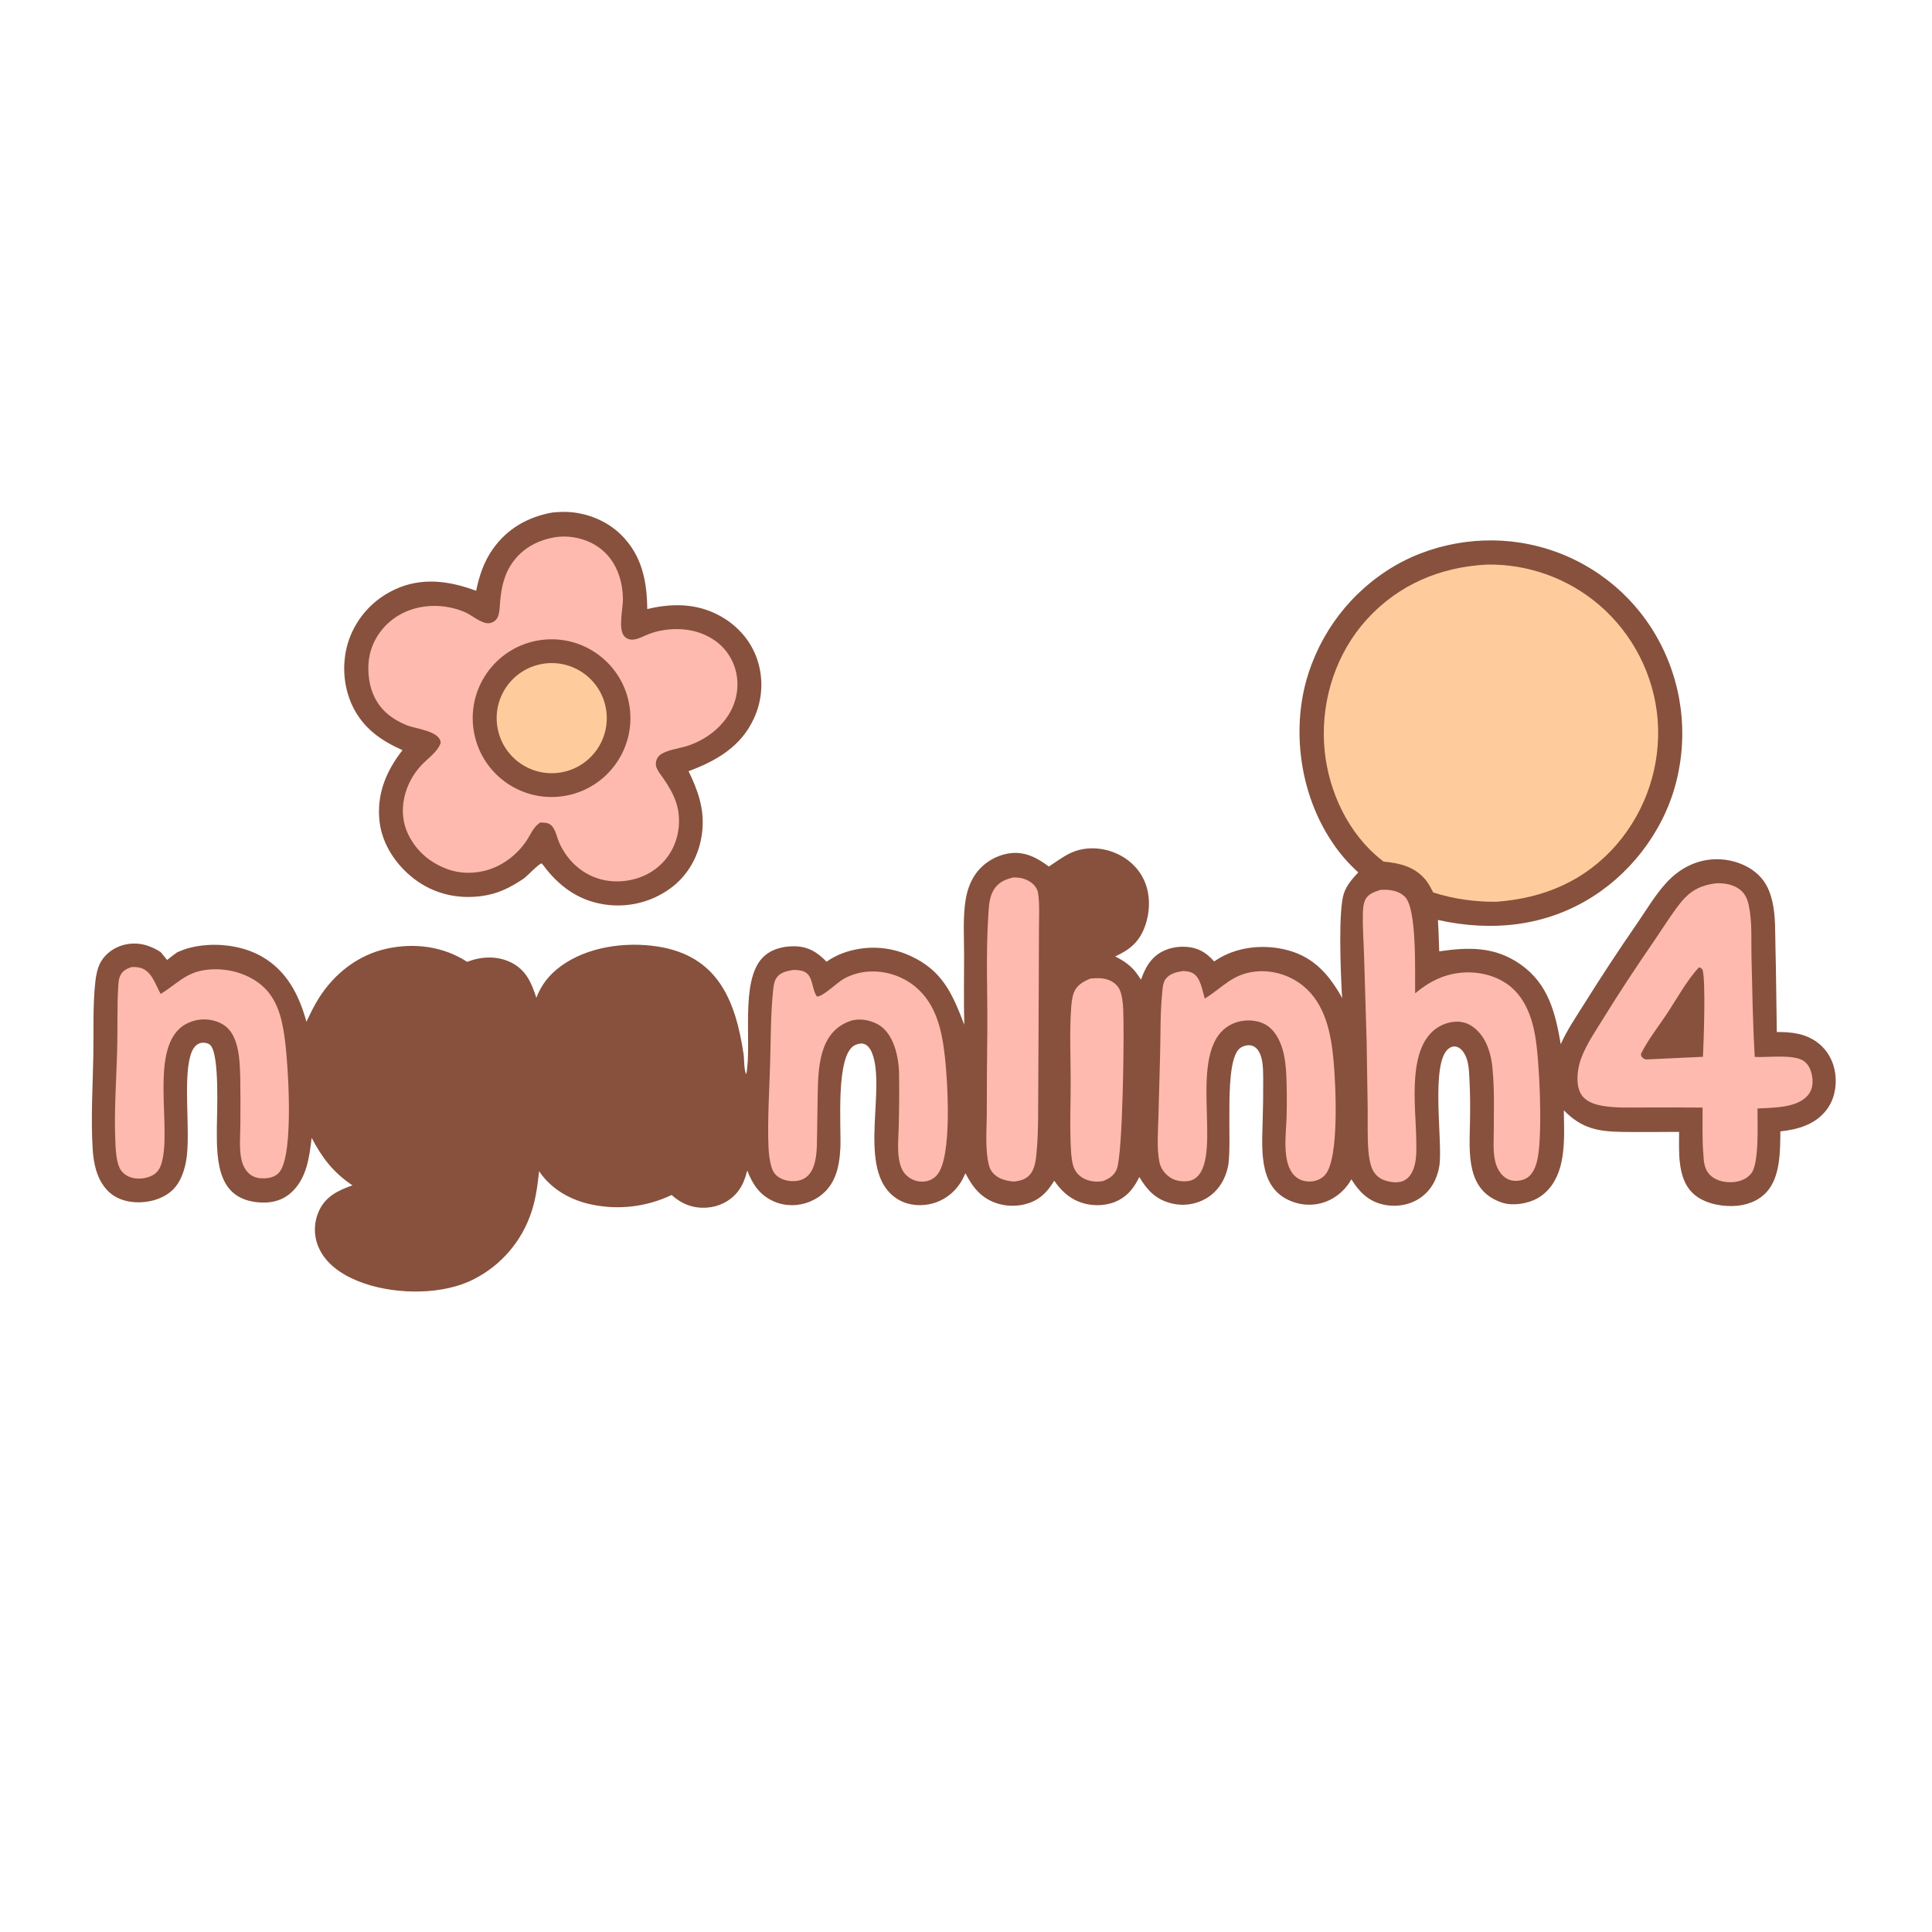 <svg xmlns="http://www.w3.org/2000/svg" xmlns:xlink="http://www.w3.org/1999/xlink" width="1024" height="1024">
<style>
    path {
        /* Set the center point for scaling and rotation */
        transform-origin: 50% 50%;
        /* Start invisible and slightly smaller for the grow effect.
           Note: If paths have inline 'style="opacity:1;"', that will take precedence
           initially, potentially causing a flicker before the animation starts.
           For a smooth grow-in, ensure paths are initially opacity 0 or use
           'animation-fill-mode: both;' for the growIn animation.
           This implementation follows the example's use of 'forwards'. */
        opacity: 0;
    }

    /* Keyframes for the appearance animation */
    @keyframes growIn {
        from {
            opacity: 0;
            transform: scale(0.7);
        }
        to {
            opacity: 1;
            transform: scale(1);
        }
    }

    /* Keyframes for the continuous subtle swaying motion */
    @keyframes sway {
        0%, 100% {
            transform: rotate(0deg) translateX(0px) scale(1); /* Ensure scale(1) is maintained */
        }
        25% {
            transform: rotate(-1.5deg) translateX(-3px) scale(1);
        }
        75% {
            transform: rotate(1deg) translateX(2px) scale(1);
        }
    }

    /* --- Staggered Animation Delays --- */
    /* Delay increment for growIn animation: 0.03s */
    /* Delay for sway = growIn delay + growIn duration (0.6s) */

    path[data-index="1"]  { animation: growIn 0.6s ease-out 0.00s forwards, sway 7s ease-in-out 0.60s infinite; }
    path[data-index="2"]  { animation: growIn 0.6s ease-out 0.03s forwards, sway 7s ease-in-out 0.63s infinite; }
    path[data-index="3"]  { animation: growIn 0.6s ease-out 0.06s forwards, sway 7s ease-in-out 0.66s infinite; }
    path[data-index="4"]  { animation: growIn 0.6s ease-out 0.09s forwards, sway 7s ease-in-out 0.69s infinite; }
    path[data-index="5"]  { animation: growIn 0.6s ease-out 0.12s forwards, sway 7s ease-in-out 0.72s infinite; }
    path[data-index="6"]  { animation: growIn 0.6s ease-out 0.15s forwards, sway 7s ease-in-out 0.75s infinite; }
    path[data-index="7"]  { animation: growIn 0.6s ease-out 0.18s forwards, sway 7s ease-in-out 0.78s infinite; }
    path[data-index="8"]  { animation: growIn 0.6s ease-out 0.21s forwards, sway 7s ease-in-out 0.81s infinite; }
    path[data-index="9"]  { animation: growIn 0.6s ease-out 0.24s forwards, sway 7s ease-in-out 0.84s infinite; }
    path[data-index="10"] { animation: growIn 0.6s ease-out 0.27s forwards, sway 7s ease-in-out 0.87s infinite; }
    path[data-index="11"] { animation: growIn 0.6s ease-out 0.30s forwards, sway 7s ease-in-out 0.90s infinite; }
    path[data-index="12"] { animation: growIn 0.6s ease-out 0.33s forwards, sway 7s ease-in-out 0.93s infinite; }
    path[data-index="13"] { animation: growIn 0.6s ease-out 0.36s forwards, sway 7s ease-in-out 0.96s infinite; }
    path[data-index="14"] { animation: growIn 0.6s ease-out 0.39s forwards, sway 7s ease-in-out 0.99s infinite; }
    path[data-index="15"] { animation: growIn 0.6s ease-out 0.42s forwards, sway 7s ease-in-out 1.02s infinite; }
    path[data-index="16"] { animation: growIn 0.6s ease-out 0.45s forwards, sway 7s ease-in-out 1.05s infinite; }
    path[data-index="17"] { animation: growIn 0.6s ease-out 0.48s forwards, sway 7s ease-in-out 1.08s infinite; }
    path[data-index="18"] { animation: growIn 0.6s ease-out 0.51s forwards, sway 7s ease-in-out 1.11s infinite; }
    path[data-index="19"] { animation: growIn 0.6s ease-out 0.54s forwards, sway 7s ease-in-out 1.14s infinite; }
    path[data-index="20"] { animation: growIn 0.6s ease-out 0.57s forwards, sway 7s ease-in-out 1.17s infinite; }
    path[data-index="21"] { animation: growIn 0.6s ease-out 0.60s forwards, sway 7s ease-in-out 1.20s infinite; }
    path[data-index="22"] { animation: growIn 0.6s ease-out 0.63s forwards, sway 7s ease-in-out 1.23s infinite; }
    path[data-index="23"] { animation: growIn 0.6s ease-out 0.66s forwards, sway 7s ease-in-out 1.26s infinite; }
    path[data-index="24"] { animation: growIn 0.6s ease-out 0.69s forwards, sway 7s ease-in-out 1.29s infinite; }
    path[data-index="25"] { animation: growIn 0.6s ease-out 0.72s forwards, sway 7s ease-in-out 1.32s infinite; }
    path[data-index="26"] { animation: growIn 0.6s ease-out 0.75s forwards, sway 7s ease-in-out 1.35s infinite; }
    path[data-index="27"] { animation: growIn 0.6s ease-out 0.78s forwards, sway 7s ease-in-out 1.38s infinite; }
    path[data-index="28"] { animation: growIn 0.6s ease-out 0.81s forwards, sway 7s ease-in-out 1.41s infinite; }
    path[data-index="29"] { animation: growIn 0.6s ease-out 0.84s forwards, sway 7s ease-in-out 1.44s infinite; }
    path[data-index="30"] { animation: growIn 0.6s ease-out 0.87s forwards, sway 7s ease-in-out 1.47s infinite; }
</style>
	
	<path fill="#87513D" d="M719.911 462.381C714.44 457.467 709.639 451.855 705.632 445.689C690.573 422.883 685.338 393.06 690.972 366.354C696.725 339.991 712.664 316.97 735.316 302.307C757.211 288.074 785.326 283.158 810.797 288.555C837.469 294.092 860.776 310.161 875.438 333.119C890.171 356.26 895.124 384.3 889.211 411.088C883.626 437.129 866.806 460.736 844.447 475.057C819.413 491.089 790.721 493.937 762.136 487.61C762.514 493.127 762.568 498.707 762.813 504.236C778.486 501.931 792.338 501.637 805.897 511.137C820.592 521.433 824.387 536.741 827.233 553.456C830.471 546.077 835.33 539.007 839.593 532.184C848.601 517.763 857.944 503.553 867.615 489.567C872.595 482.303 877.316 474.31 883.276 467.803C889.926 460.544 898.655 455.83 908.6 455.433C916.955 455.099 926.017 457.937 932.094 463.819C936.098 467.695 938.065 472.298 939.328 477.616C941.188 485.453 940.808 493.992 941.026 502.001C941.434 516.997 941.458 531.984 941.744 546.98C949.41 546.989 956.52 547.654 962.954 552.297C968.519 556.313 971.872 562.449 972.739 569.214C973.611 576.012 972.16 583.115 967.865 588.56C961.891 596.135 952.791 598.664 943.627 599.67C943.544 609.85 943.703 623.862 936.261 631.897C931.659 636.865 925.103 639.058 918.464 639.22C910.977 639.403 902.29 637.504 896.839 632.056C888.974 624.195 889.937 610.093 889.968 599.916C879.999 599.928 870.011 600.082 860.044 599.942C846.954 599.759 838.287 598.151 828.853 588.482C828.999 598.274 829.618 608.833 827.011 618.355C825.075 625.427 821.121 631.737 814.525 635.32C809.627 637.98 801.799 639.241 796.342 637.486C777.03 631.277 778.786 611.403 779.108 595.282C779.262 587.559 779.271 579.93 778.834 572.214C778.578 567.699 778.589 562.991 776.413 558.892C775.429 557.039 773.773 555.098 771.597 554.699C770.298 554.462 769.08 554.886 768.025 555.621C757.823 562.728 764.905 605.848 762.87 618.069C761.74 624.853 758.504 630.975 752.736 634.927C747.039 638.83 739.733 639.926 733.04 638.416C725.222 636.653 720.311 631.601 716.257 625.071C713.787 629.543 710.074 633.204 705.569 635.613C699.537 638.828 692.446 639.414 685.969 637.232C667.409 631.184 668.765 611.114 669.204 595.477C669.46 587.608 669.566 579.736 669.522 571.863C669.453 567.412 669.571 561.718 667.435 557.687C666.57 556.055 665.142 554.592 663.293 554.15C661.375 553.692 659.154 554.289 657.529 555.342C648.214 561.38 653.298 605.848 650.905 618.095C649.607 624.74 645.968 630.874 640.236 634.615C634.479 638.312 627.448 639.461 620.814 637.789C612.674 635.8 607.939 630.767 603.876 623.843C601.621 628.291 599.258 632.004 595.02 634.878C589.644 638.524 582.796 639.501 576.483 638.285C568.644 636.775 563.147 632.178 558.747 625.79C556.162 630.082 553.276 633.722 548.787 636.15C542.793 639.391 535.231 639.892 528.754 637.904C520.266 635.3 515.563 629.413 511.703 621.849C511.289 622.777 510.851 623.695 510.389 624.602C507.154 630.893 501.665 635.666 494.852 637.703C488.845 639.499 481.851 639.083 476.359 635.928C453.792 622.964 468.994 581.212 462.914 560.153C462.19 557.646 460.86 554.472 458.262 553.4C456.75 552.776 454.836 553.211 453.38 553.833C442.557 558.452 445.98 597.691 445.408 608.641C445.142 613.715 444.469 618.964 442.531 623.697C440.005 629.863 435.376 634.415 429.206 636.912C423.14 639.366 416.444 639.458 410.396 636.875C402.767 633.619 398.923 627.811 396.056 620.406C394.919 624.705 393.629 628.478 390.751 631.972C386.729 636.855 380.784 639.683 374.505 640.083C367.333 640.541 361.229 638.127 355.966 633.372C342.984 639.566 328.345 641.388 314.241 638.565C302.881 636.365 292.265 630.524 285.737 620.768C284.819 629.17 283.769 637.302 280.658 645.235C274.846 660.423 263.24 672.68 248.392 679.312C231.346 686.742 206.82 685.916 189.735 679.002C180.826 675.397 172.237 669.637 168.547 660.357C166.169 654.34 166.365 647.612 169.087 641.743C172.617 634.068 179.294 630.9 186.814 628.275C176.595 621.348 170.879 613.911 165.183 603.091C163.942 613.392 162.63 624.247 154.68 631.789C150.351 635.896 144.931 637.555 139.037 637.382C115.4 636.69 114.82 616.074 114.916 598.235C114.96 590.204 116.561 558.168 111.259 553.722C110.06 552.716 107.625 552.396 106.143 552.854C103.051 553.809 101.675 556.857 100.857 559.746C97.275 572.391 100.598 597.195 99.105 611.934C98.637 616.548 97.543 621.137 95.447 625.294C92.734 630.675 88.422 633.875 82.768 635.775C76.293 637.951 68.041 637.855 61.907 634.675C56.271 631.752 52.797 626.347 51.004 620.406C49.891 616.718 49.356 612.841 49.118 609.004C48.101 592.594 49.169 575.645 49.471 559.194C49.706 546.414 49.122 533.012 50.533 520.322C50.926 516.781 51.655 512.934 53.437 509.816C56.039 505.261 60.777 501.979 65.841 500.754C72.855 499.057 79.163 500.783 85.104 504.574C86.258 505.979 87.471 507.362 88.562 508.814C90.352 507.421 92.121 505.979 93.989 504.691C95.85 503.912 97.715 503.154 99.66 502.606C111.961 499.14 127.552 500.561 138.711 506.944C152.034 514.565 158.506 527.301 162.424 541.582C164.412 537.301 166.448 533.053 168.973 529.058C177.208 516.025 189.762 506.143 204.968 502.817C219.679 499.6 234.923 501.573 247.604 509.785C247.815 509.706 248.025 509.624 248.237 509.547C255.667 506.837 263.895 506.584 271.077 510.227C278.896 514.192 281.735 520.984 284.274 528.847C286.951 521.837 291.131 516.612 297.143 512.175C311.232 501.774 331.467 499.041 348.444 501.654C380.259 506.551 389.82 529.934 394.121 558.785C394.5 561.326 394.267 567.534 395.55 569.292C398.656 553.015 392.128 520.153 404.159 507.618C408.49 503.106 414.94 501.471 421.038 501.539C428.309 501.621 433.206 504.693 438.092 509.72C440.715 507.851 443.521 506.399 446.529 505.249C458.148 500.921 471.011 501.383 482.289 506.535C499.503 514.328 504.745 526.598 511.092 543.14C510.759 530.739 510.992 518.275 510.99 505.867C510.989 496.227 510.259 485.901 511.895 476.39C512.682 471.813 514.265 467.348 516.898 463.496C520.965 457.545 527.765 453.358 534.909 452.295C543.1 451.076 549.628 454.592 555.924 459.285C559.422 456.999 562.972 454.354 566.699 452.466C573.573 448.985 581.796 448.845 589.022 451.302C596.459 453.832 602.81 458.999 606.218 466.159C609.917 473.931 609.676 483.315 606.731 491.297C603.737 499.415 598.629 503.431 591.07 506.942C597.375 510.08 601.06 513.167 604.724 519.253C606.433 514.709 608.278 510.485 611.978 507.141C616.434 503.114 622.552 501.492 628.466 501.82C634.956 502.18 639.334 504.85 643.527 509.579C644.47 508.93 645.435 508.316 646.421 507.736C657.265 501.465 670.967 500.435 682.936 503.746C696.724 507.559 704.668 516.955 711.415 529.01C711.314 528.029 711.233 527.046 711.173 526.061C710.6 515.092 709.23 482.551 712.295 473.507C713.828 468.983 716.77 465.837 719.911 462.381Z" data-index="1" style="opacity: 1;"></path>
	<path fill="#FECC9C" d="M788.242 299.233C809.948 298.902 831.03 306.496 847.541 320.591C865.537 336.017 876.704 357.934 878.606 381.561C880.405 405.615 872.565 429.398 856.814 447.666C840.038 466.973 818.201 476.107 793.064 477.959C781.533 478.017 770.637 476.532 759.635 473.031C758.453 470.795 757.306 468.383 755.688 466.426C749.779 459.281 742.006 457.517 733.275 456.649C731.827 455.52 730.416 454.344 729.044 453.123C712.441 438.364 702.934 415.635 701.768 393.685C700.509 369.973 708.437 345.873 724.49 328.248C741.304 309.786 763.511 300.483 788.242 299.233Z" data-index="2" style="opacity: 1; visibility: visible;"></path>
	<path fill="#87513D" d="M764.464 397.083C771.942 398.045 772.452 407.629 778.968 411.158C781.176 412.354 783.754 412.823 786.225 413.135C800.077 414.887 800.147 404.55 807.814 402.396C809.593 401.896 811.571 402.287 813.08 403.32C814.425 404.241 815.271 405.566 815.451 407.214C815.844 410.809 813.835 413.374 811.803 416.061C808.953 419.068 805.683 421.539 801.925 423.296C794.337 426.847 784.815 427.124 776.97 424.238C769.606 421.53 763.129 415.834 760.013 408.565C758.986 406.171 758.233 403.315 759.404 400.83C760.451 398.606 762.24 397.8 764.464 397.083Z" data-index="3"></path>
	<path fill="#87513D" d="M751.738 354.539C754.371 354.406 756.673 354.408 759.145 355.437C762.718 356.909 765.503 359.824 766.811 363.46C768.195 367.196 768.124 371.6 766.447 375.23C764.473 379.503 761.287 381.578 757.007 383.153C754.239 383.413 751.925 383.385 749.32 382.3C745.736 380.808 743.071 377.896 741.739 374.263C740.374 370.54 740.495 366.218 742.183 362.618C744.216 358.28 747.383 356.168 751.738 354.539Z" data-index="4"></path>
	<path fill="#87513D" d="M825.667 363.568C832.909 362.812 839.409 368.026 840.243 375.259C841.077 382.492 835.933 389.048 828.709 389.96C823.967 390.558 819.269 388.562 816.407 384.734C813.545 380.906 812.96 375.835 814.876 371.456C816.792 367.076 820.913 364.064 825.667 363.568Z" data-index="5"></path>
	<path fill="#FEBAAE" d="M217.191 514.212C231.514 514.356 235.762 517.926 247.718 524.711C250.422 523.153 253.011 521.657 256.069 520.882C259.678 519.968 263.449 519.912 266.671 522.013C269.747 524.02 271.389 527.463 272.084 530.972C273.775 539.516 272.85 552.865 272.9 561.977C272.979 575.512 272.952 589.047 272.82 602.581C272.758 611.423 273.164 620.605 271.768 629.357C270.503 637.284 267.793 645.174 263.162 651.785C255.954 662.075 244.775 668.526 232.462 670.549C218.128 672.903 196.813 671.564 184.757 662.502C181.615 660.141 178.965 656.828 178.46 652.821C177.977 648.991 179.445 645.954 181.771 643.031L182.189 642.514C192.065 635.332 204.122 644.741 216.413 644.768C225.063 644.787 233.835 641.716 239.948 635.459C246.636 628.614 247.146 621.174 246.896 612.155C239.137 618.243 231.675 622.359 221.699 623.323C209.5 624.502 197.285 621.308 187.798 613.429C176.751 604.253 171.872 590.866 170.671 576.885C169.236 560.185 172.624 542.814 183.804 529.833C192.444 519.799 204.204 515.159 217.191 514.212Z" data-index="6"></path>
	<path fill="#87513D" d="M218.495 539.176C223.5 538.884 228.183 539.274 232.695 541.654C239.05 545.006 243.234 551.221 245.13 558.034C247.602 566.918 246.339 577.087 241.676 585.056C237.829 591.631 232.181 595.559 224.867 597.44C218.869 598.052 213.613 597.416 208.49 593.996C202.063 589.706 198.101 582.392 196.758 574.894C195.221 566.309 196.681 556.431 201.811 549.249C205.999 543.385 211.519 540.361 218.495 539.176Z" data-index="7"></path>
	<path fill="#FEF8E7" d="M218.743 552.033C220.252 551.963 221.815 551.849 223.312 552.101C226.603 552.657 229.516 554.932 231.288 557.699C234.134 562.141 234.591 567.988 233.329 573.025C231.98 578.413 229.084 582.084 224.317 584.811C221.738 585.196 219.335 585.39 216.934 584.172C213.304 582.331 211.04 578.957 209.825 575.156C208.125 569.837 208.311 563.184 211.003 558.215C212.847 554.812 215.12 553.189 218.743 552.033Z" data-index="8"></path>
	<path fill="#FEBAAE" d="M909.43 468.173C913.908 467.911 918.985 468.803 922.514 471.753C925.193 473.993 926.278 476.922 926.966 480.251C928.754 488.912 928.11 498.706 928.331 507.57C928.767 525.053 929.014 542.754 930.062 560.2C936.795 560.607 951.36 558.483 956.483 562.678C959.257 564.95 960.321 568.496 960.643 571.961C960.936 575.106 960.257 578.131 958.173 580.568C952.339 587.391 939.709 587.015 931.511 587.536C931.46 595.012 932.485 616.255 928.306 621.805C926.176 624.634 922.715 626.113 919.27 626.486C915.172 626.93 910.256 626.159 907.039 623.398C903.176 620.081 903.032 615.826 902.765 611.124C902.127 603.212 902.472 594.997 902.386 587.048C892.08 586.963 881.774 586.944 871.468 586.99C863.992 586.987 856.01 587.375 848.643 585.988C845.662 585.427 842.665 584.424 840.263 582.515C837.757 580.523 836.621 577.568 836.25 574.462C835.708 569.934 836.576 564.722 838.211 560.487C841.056 553.115 845.814 546.22 849.956 539.513C858.406 525.83 867.147 512.597 876.264 499.358C880.896 492.632 885.264 485.514 890.264 479.07C895.544 472.264 900.935 469.295 909.43 468.173Z" data-index="9" style="opacity: 1;"></path>
	<path fill="#87513D" d="M900.461 512.701C901.445 512.997 901.603 513.13 902.317 513.804C904.207 518.811 902.975 552.924 902.597 560.128L872.227 561.537C871.845 561.362 871.336 561.147 871.003 560.904C869.946 560.132 869.84 559.851 869.712 558.646C873.292 551.339 878.901 544.235 883.417 537.436C888.658 529.548 894.08 519.583 900.461 512.701Z" data-index="10" style="opacity: 1;"></path>
	<path fill="#FEBAAE" d="M335.282 513.719C340.477 513.715 345.641 513.988 350.712 515.198C359.443 517.282 367.873 522.523 372.539 530.345C376.162 536.42 378.344 543.101 379.86 549.98C382.863 563.611 386.621 606.78 383.098 619.346C382.183 622.61 380.308 626.053 377.146 627.601C374.838 628.731 372.056 628.534 369.687 627.686C364.344 625.775 362.1 619.722 359.846 615.04C357.728 616.687 355.617 618.354 353.456 619.943C344.23 626.726 329.218 627.863 318.212 626.149C308.715 624.67 300.723 620.724 295.026 612.826C291.83 607.443 290.457 601.519 290.519 595.285C290.615 585.579 294.022 577.17 301.065 570.456C311.269 560.73 324.591 557.563 338.382 558.233C344.154 558.513 349.858 559.407 355.646 559.53C355.554 558.694 355.452 557.86 355.34 557.026C354.499 550.857 352.047 545.031 346.861 541.294C343.489 538.862 339.393 537.578 335.282 537.18C318.854 535.59 315.854 546.092 305.755 547.376C303.474 547.666 301.059 546.727 299.278 545.343C296.98 543.556 295.707 540.61 295.486 537.751C295.171 533.684 296.698 529.184 299.438 526.165C307.848 516.897 323.497 514.414 335.282 513.719Z" data-index="11"></path>
	<path fill="#87513D" d="M331.442 575.611C337.287 575.076 345.485 575.669 350.73 578.491C353.133 579.784 354.684 581.74 355.409 584.365C356.538 588.454 355.578 593.409 353.365 596.978C350.004 602.399 344.394 604.383 338.528 605.797C332.584 606.859 325.578 607.365 320.154 604.225C317.179 602.504 315.039 599.768 314.283 596.395C313.346 592.214 314.471 587.747 316.846 584.237C320.365 579.036 325.533 576.838 331.442 575.611Z" data-index="12"></path>
	<path fill="#FEF8E7" d="M333.453 587.607C334.64 587.531 335.83 587.462 337.02 587.477C338.642 587.497 340.315 587.557 341.442 588.899C341.961 589.516 341.705 589.904 341.623 590.646C339.918 592.872 337.59 593.524 334.998 594.34C331.927 594.882 329.48 595.603 326.637 593.903C325.905 592.665 325.931 592.717 326.207 591.303C328.179 588.765 330.452 588.329 333.453 587.607Z" data-index="13"></path>
	<path fill="#FEBAAE" d="M731.673 471.64C732.274 471.608 732.875 471.589 733.477 471.583C737.462 471.534 741.801 472.411 744.689 475.372C751.184 482.029 749.841 515.829 750.062 526.485C755.997 521.502 762.578 517.683 770.255 516.165C779.928 514.253 790.408 515.815 798.628 521.43C807.636 527.583 811.766 538.249 813.608 548.617C816.079 562.533 817.477 598.858 815.201 612.72C814.667 615.97 813.739 619.365 811.745 622.042C810.005 624.379 807.831 625.392 804.985 625.77C802.217 626.137 799.595 625.608 797.386 623.849C794.709 621.718 793.097 618.412 792.39 615.117C791.256 609.826 791.723 604.021 791.74 598.64C791.775 588.249 792.111 577.459 791.114 567.123C790.746 562.039 789.663 556.82 787.341 552.245C785.012 547.655 781.171 543.471 776.104 542.014C771.81 540.78 766.824 541.846 762.988 543.992C745.345 553.868 750.381 586.191 750.631 603.3C750.704 608.294 751.02 613.648 749.538 618.474C748.623 621.451 746.953 624.401 744.036 625.789C740.883 627.29 736.79 626.618 733.632 625.493C730.719 624.452 728.388 622.218 727.226 619.352C725.945 616.175 725.458 612.521 725.211 609.125C724.702 602.13 724.976 594.998 724.906 587.98L724.342 551.928L722.963 506.046C722.743 498.909 722.177 491.659 722.332 484.529C722.387 481.966 722.538 478.977 723.739 476.659C725.28 473.683 728.726 472.638 731.673 471.64Z" data-index="14" style="opacity: 1;"></path>
	<path fill="#FEBAAE" d="M420.1 514.134C421.609 514.029 423.228 514.174 424.708 514.49C431.333 515.907 429.825 523.521 432.932 528.124C435.596 528.731 443.954 520.613 447.011 518.912C450.596 516.881 454.552 515.59 458.645 515.116C467.97 514.079 477.327 516.769 484.677 522.599C496.296 531.897 499.321 546.329 500.853 560.444C502.259 573.402 504.814 613.271 496.662 622.748C494.772 624.945 492.383 626.057 489.509 626.261C486.015 626.509 482.74 625.209 480.233 622.776C477.877 620.489 476.91 617.14 476.427 613.988C475.593 608.55 476.239 602.458 476.341 596.963C476.6 587.269 476.654 577.571 476.504 567.875C476.34 564.193 475.796 560.43 474.802 556.88C473.237 551.293 470.319 545.63 465.032 542.785C460.88 540.551 455.163 539.578 450.631 541.157C433.861 547 433.623 566.483 433.378 581.292L433.057 601.889C432.949 607.783 433.121 614.933 430.303 620.281C428.988 622.775 426.968 624.663 424.243 625.494C420.822 626.537 416.355 626.082 413.266 624.261C410.666 622.728 409.568 620.961 408.78 618.116C407.851 614.765 407.441 611.359 407.308 607.89C406.753 593.476 407.723 578.763 408.162 564.347C408.556 551.395 408.404 537.992 409.743 525.123C409.97 522.95 410.214 520.387 411.403 518.505C413.34 515.436 416.79 514.735 420.1 514.134Z" data-index="15" style="opacity: 1;"></path>
	<path fill="#FEBAAE" d="M69.592 512.575C71.248 512.494 72.757 512.526 74.37 512.962C80.447 514.607 82.374 521.876 85.159 526.814C93.297 521.846 98.168 515.781 108.108 514.213C118.101 512.636 129.082 514.978 137.232 521.068C146.373 527.899 149.193 538.368 150.752 549.155C152.657 562.341 156.061 611.367 148.132 621.213C146.415 623.345 143.748 624.28 141.093 624.478C137.612 624.738 134.472 624.321 131.84 621.864C129.8 619.96 128.574 617.288 127.976 614.596C126.675 608.749 127.365 601.84 127.402 595.851C127.484 587.366 127.461 578.881 127.332 570.397C127.068 563.497 126.89 556.139 123.97 549.74C122.046 545.525 119.034 542.849 114.653 541.363C109.326 539.562 103.489 540.07 98.554 542.763C78.288 553.877 91.438 597.605 85.565 616.75C84.719 619.509 83.259 621.746 80.636 623.067C77.251 624.773 72.823 625.218 69.211 623.998C66.708 623.152 64.412 621.328 63.311 618.885C61.512 614.895 61.28 608.802 61.101 604.464C60.454 588.735 61.644 572.601 62.092 556.855C62.418 545.407 61.971 533.76 62.703 522.351C62.814 520.631 62.937 518.869 63.657 517.281C64.902 514.536 66.874 513.583 69.592 512.575Z" data-index="16" style="opacity: 1;"></path>
	<path fill="#FEBAAE" d="M626.869 514.671C628.537 514.681 630.553 514.916 632.043 515.696C636.407 517.978 637.175 524.92 638.579 529.258C648.42 523.17 653.033 516.273 665.488 514.938C674.397 513.984 683.788 516.873 690.718 522.544C702.502 532.189 705.524 547.863 706.829 562.255C707.951 574.625 709.979 614.049 702.352 622.684C700.362 624.938 697.492 626.126 694.511 626.219C691.374 626.318 688.569 625.456 686.273 623.26C679.1 616.398 681.758 600.593 681.915 591.749C682.117 584.459 682.07 577.163 681.774 569.876C681.549 565.341 681.103 560.791 679.85 556.412C678.296 550.977 675.434 545.5 670.245 542.775C666.001 540.546 660.181 540.304 655.634 541.743C627.918 550.515 646.561 603.733 636.52 621.12C635.202 623.402 633.206 625.279 630.563 625.838C627.472 626.492 623.258 626.059 620.572 624.314C617.375 622.237 615.194 619.48 614.463 615.671C613.045 608.275 613.789 599.888 613.969 592.381L614.814 561.495C615.187 549.563 614.834 537.212 616.061 525.363C616.284 523.206 616.461 520.792 617.753 518.973C619.825 516.056 623.55 515.189 626.869 514.671Z" data-index="17" style="opacity: 1;"></path>
	<path fill="#FEBAAE" d="M537 465.09C540.414 464.989 543.538 465.636 546.374 467.633C548.308 468.995 549.875 471.091 550.22 473.466C551.086 479.421 550.684 485.813 550.676 491.826L550.557 524.253L550.302 578.47C550.2 588.672 550.42 599.078 549.534 609.245C549.174 613.381 548.881 618.675 546.286 622.076C543.972 625.108 540.847 625.909 537.231 626.269C534.656 625.975 532.202 625.564 529.855 624.403C527.207 623.094 525.053 620.878 524.265 617.975C521.944 609.429 523.015 598.518 523.018 589.718C523.03 575.175 523.125 560.632 523.303 546.09C523.42 526.16 522.509 505.078 523.812 485.338C524.108 480.854 524.235 475.717 526.603 471.769C529.016 467.747 532.591 466.107 537 465.09Z" data-index="18" style="opacity: 1;"></path>
	<path fill="#FEBAAE" d="M578.031 518.633C581.265 518.369 584.332 518.21 587.449 519.338C590.037 520.275 592.561 522.303 593.605 524.912C594.828 527.97 595.151 531.636 595.323 534.903C595.931 546.455 595.204 611.948 591.869 619.767C590.416 623.175 587.918 624.698 584.602 625.994C581.587 626.527 578.728 626.356 575.844 625.258C572.991 624.171 570.573 622.109 569.351 619.273C568.165 616.522 567.837 612.823 567.654 609.838C566.911 597.722 567.498 585.212 567.485 573.054C567.472 560.526 566.867 547.647 567.671 535.154C567.862 532.189 568.127 528.716 569.237 525.937C570.798 522.028 574.369 520.131 578.031 518.633Z" data-index="19" style="opacity: 1;"></path>
	<path fill="#FEBAAE" d="M575.607 462.587C578.715 462.366 581.471 462.082 584.451 463.247C588.524 464.839 591.611 468.126 593.199 472.175C595.111 477.05 594.83 482.838 592.611 487.564C590.612 491.822 587.601 494.355 583.282 496.026C580.308 496.541 577.407 496.502 574.565 495.399C570.435 493.797 567.321 490.392 565.694 486.313C563.765 481.372 563.946 475.857 566.194 471.053C568.237 466.724 571.215 464.264 575.607 462.587Z" data-index="20"></path>
	<path fill="#FEF8E7" d="M285.295 547.683C286.488 548.691 287.43 550.093 288.54 551.214C290.986 553.684 293.848 555.361 296.876 557.017C294.751 559.002 292.68 561.052 290.585 563.07C288.675 565.101 287.13 567.44 285.515 569.706L285.295 547.683Z" data-index="21"></path>
	<path fill="#FEF8E7" d="M563.841 504.57C564.986 505.104 566.146 505.627 567.269 506.206C568.311 506.743 569.154 506.972 569.506 508.148L568.385 508.905L563.82 512.067L563.841 504.57Z" data-index="22"></path>
	<path fill="#87513D" d="M292.861 271.626C294.571 271.489 296.287 271.35 298.001 271.312C309.376 271.063 321.21 275.503 329.303 283.557C340.202 294.406 342.93 307.958 343.056 322.785C354.757 320.052 366.373 319.669 377.615 324.485C388.089 328.972 396.618 337.198 400.761 347.889C404.819 358.526 404.412 370.35 399.633 380.683C392.864 395.656 379.743 403.263 364.945 408.748C369.908 418.913 373.353 428.622 372.253 440.138C371.151 451.677 365.918 462.366 356.836 469.685C347.041 477.477 334.546 481.046 322.114 479.605C308.359 478.026 297.995 471.211 289.459 460.596C288.73 459.512 287.997 458.597 287.112 457.637C285.549 457.69 279.365 464.502 277.342 465.837C270.2 470.553 263.945 473.738 255.404 474.914C242.491 476.692 229.889 473.77 219.476 465.792C210.025 458.551 202.665 447.721 201.208 435.749C199.45 421.305 204.531 408.814 213.334 397.604C201.908 392.539 192.598 386.012 186.973 374.489C181.646 363.577 181.006 350.227 185.058 338.794C189.294 327.037 198.108 317.493 209.493 312.337C223.597 305.8 238.258 307.865 252.365 313.128C254.048 305.073 256.409 297.822 261.198 291.038C268.929 280.086 279.826 273.948 292.861 271.626Z" data-index="23" style="opacity: 1;"></path>
	<path fill="#FEBAAE" d="M294.761 284.655C297.632 284.25 300.935 284.282 303.794 284.745C320.867 287.509 329.808 300.557 330.173 317.196C330.282 322.183 327.548 333.105 330.723 337.007C331.876 338.424 333.432 339.082 335.246 339.028C338.168 338.941 341.502 336.939 344.233 335.914C350.122 333.702 357.208 332.983 363.453 333.713C371.648 334.671 379.841 338.614 384.939 345.233C389.802 351.547 391.704 359.406 390.523 367.252C388.428 381.168 376.562 391.687 363.524 395.589C359.396 396.824 353.01 397.571 349.691 400.258C347.957 401.661 347.155 404.355 347.861 406.494C348.606 408.749 350.442 410.913 351.796 412.872C357.245 420.762 360.585 428.068 359.781 437.904C359.081 446.473 355.149 454.272 348.496 459.736C341.516 465.469 332.109 467.908 323.184 466.948C311.078 465.646 301.222 457.585 296.361 446.541C295.126 443.735 294.614 440.232 292.579 437.867C291.046 436.087 289.222 436.079 287.052 435.967L286.388 435.938C282.568 438.317 281.163 442.578 278.684 446.159C274.975 451.519 269.688 456.141 263.827 459.007C255.799 462.934 246.039 463.791 237.568 460.808C228.04 457.452 220.471 451.023 216.166 441.826C210.517 429.759 214.373 415.303 223.152 405.779C226.629 402.008 231.816 398.714 233.569 393.773C233.437 387.442 220.348 386.312 215.764 384.463C210.996 382.54 206.424 379.825 202.924 376.011C196.983 369.539 194.884 360.856 195.284 352.261C195.683 343.67 199.613 335.828 205.959 330.066C216.829 320.197 233.31 318.763 246.558 324.505C250.018 326.005 255.159 330.57 259.005 330.332C261.086 330.203 263.012 328.897 263.849 326.991C264.858 324.693 264.826 321.756 265.036 319.279C265.706 311.384 267.217 304.124 272.024 297.628C277.557 290.152 285.701 286.029 294.761 284.655Z" data-index="24" style="opacity: 1; visibility: visible;"></path>
	<path fill="#87513D" d="M286.228 339.293C309.098 335.913 330.368 351.743 333.695 374.622C337.021 397.501 321.14 418.733 298.253 422.005C275.444 425.265 254.299 409.449 250.983 386.648C247.668 363.846 263.434 342.663 286.228 339.293Z" data-index="25" style="opacity: 1;"></path>
	<path fill="#FECC9C" d="M287.274 351.911C303.103 349.072 318.245 359.577 321.129 375.398C324.013 391.219 313.552 406.391 297.74 409.321C281.862 412.263 266.615 401.75 263.718 385.864C260.822 369.978 271.379 354.761 287.274 351.911Z" data-index="26" style="opacity: 1;"></path>
	<path fill="#87513D" d="M540.079 688.083C542.843 687.931 545.55 687.858 548.28 688.421C557.177 690.258 562.241 696.567 566.971 703.682C568.128 702.587 569.289 701.482 570.514 700.464C576.096 695.828 583.435 693.047 590.729 693.963C596.616 694.703 601.829 697.831 605.436 702.513C610.337 708.875 611.756 716.877 610.609 724.68C608.421 739.556 597.868 750.797 586.288 759.443C580.374 763.768 573.23 768.18 566.092 770.118C560.08 771.749 555.132 770.497 549.824 767.469C535.423 759.257 523.088 743.951 518.898 727.853C516.553 718.845 516.743 708.804 521.648 700.648C525.928 693.534 532.313 690.011 540.079 688.083Z" data-index="27"></path>
	<path fill="#FEBAAE" d="M540.701 700.557C541.794 700.505 542.907 700.447 543.999 700.528C557.118 701.5 555.295 712.993 561.528 719.454C562.681 720.648 564.006 721.413 565.712 721.353C569.539 721.219 572.684 715.873 574.891 713.236C577.977 709.548 581.936 706.457 586.935 706.154C589.721 705.986 592.405 706.829 594.493 708.694C597.142 711.061 598.59 714.2 598.793 717.736C599.348 727.389 593.014 735.666 587.117 742.569C579.537 749.988 570.346 756.841 559.797 759.047C547.876 753.391 537.412 741.535 532.421 729.382C529.88 723.195 528.191 714.999 531.058 708.685C533.025 704.356 536.47 702.227 540.701 700.557Z" data-index="28"></path>
	<path fill="#87513D" d="M522.555 334.63C526.96 334.254 531.291 334.995 535.192 337.144C540.858 340.265 544.611 346.032 546.187 352.217C549.247 364.222 545.301 376.887 539.011 387.165C532.869 397.202 520.687 410.998 508.655 413.626C499.447 415.636 489.323 409.086 481.896 404.436C479.589 402.936 477.38 401.212 475.29 399.422C465.816 391.313 457.342 379.97 456.451 367.125C455.896 359.128 458.197 351.058 463.655 345.06C467.959 340.235 474.035 337.36 480.496 337.092C489.557 336.773 496.247 341.651 502.58 347.421C508.107 340.625 513.693 336.139 522.555 334.63Z" data-index="29"></path>
	<path fill="#FEBAAE" d="M521.63 347.104C524.135 346.731 526.154 346.781 528.522 347.771C531.083 348.841 532.945 350.533 533.878 353.184C536.477 360.564 533.57 370.427 530.245 377.132C525.18 387.345 515.864 398.59 504.792 402.311C495.393 399.381 488.409 394.245 481.133 387.719C476.939 383.368 473.241 378.675 470.923 373.047C468.902 368.144 467.807 362.294 470.11 357.296C471.712 353.821 475.062 350.882 478.655 349.597C490.428 345.389 494.107 362.308 501.189 364.762C502.129 365.087 504.102 365.179 505.03 364.752C508.257 363.271 512.503 353.773 515.813 350.587C517.522 348.941 519.486 348.035 521.63 347.104Z" data-index="30"></path>
</svg>